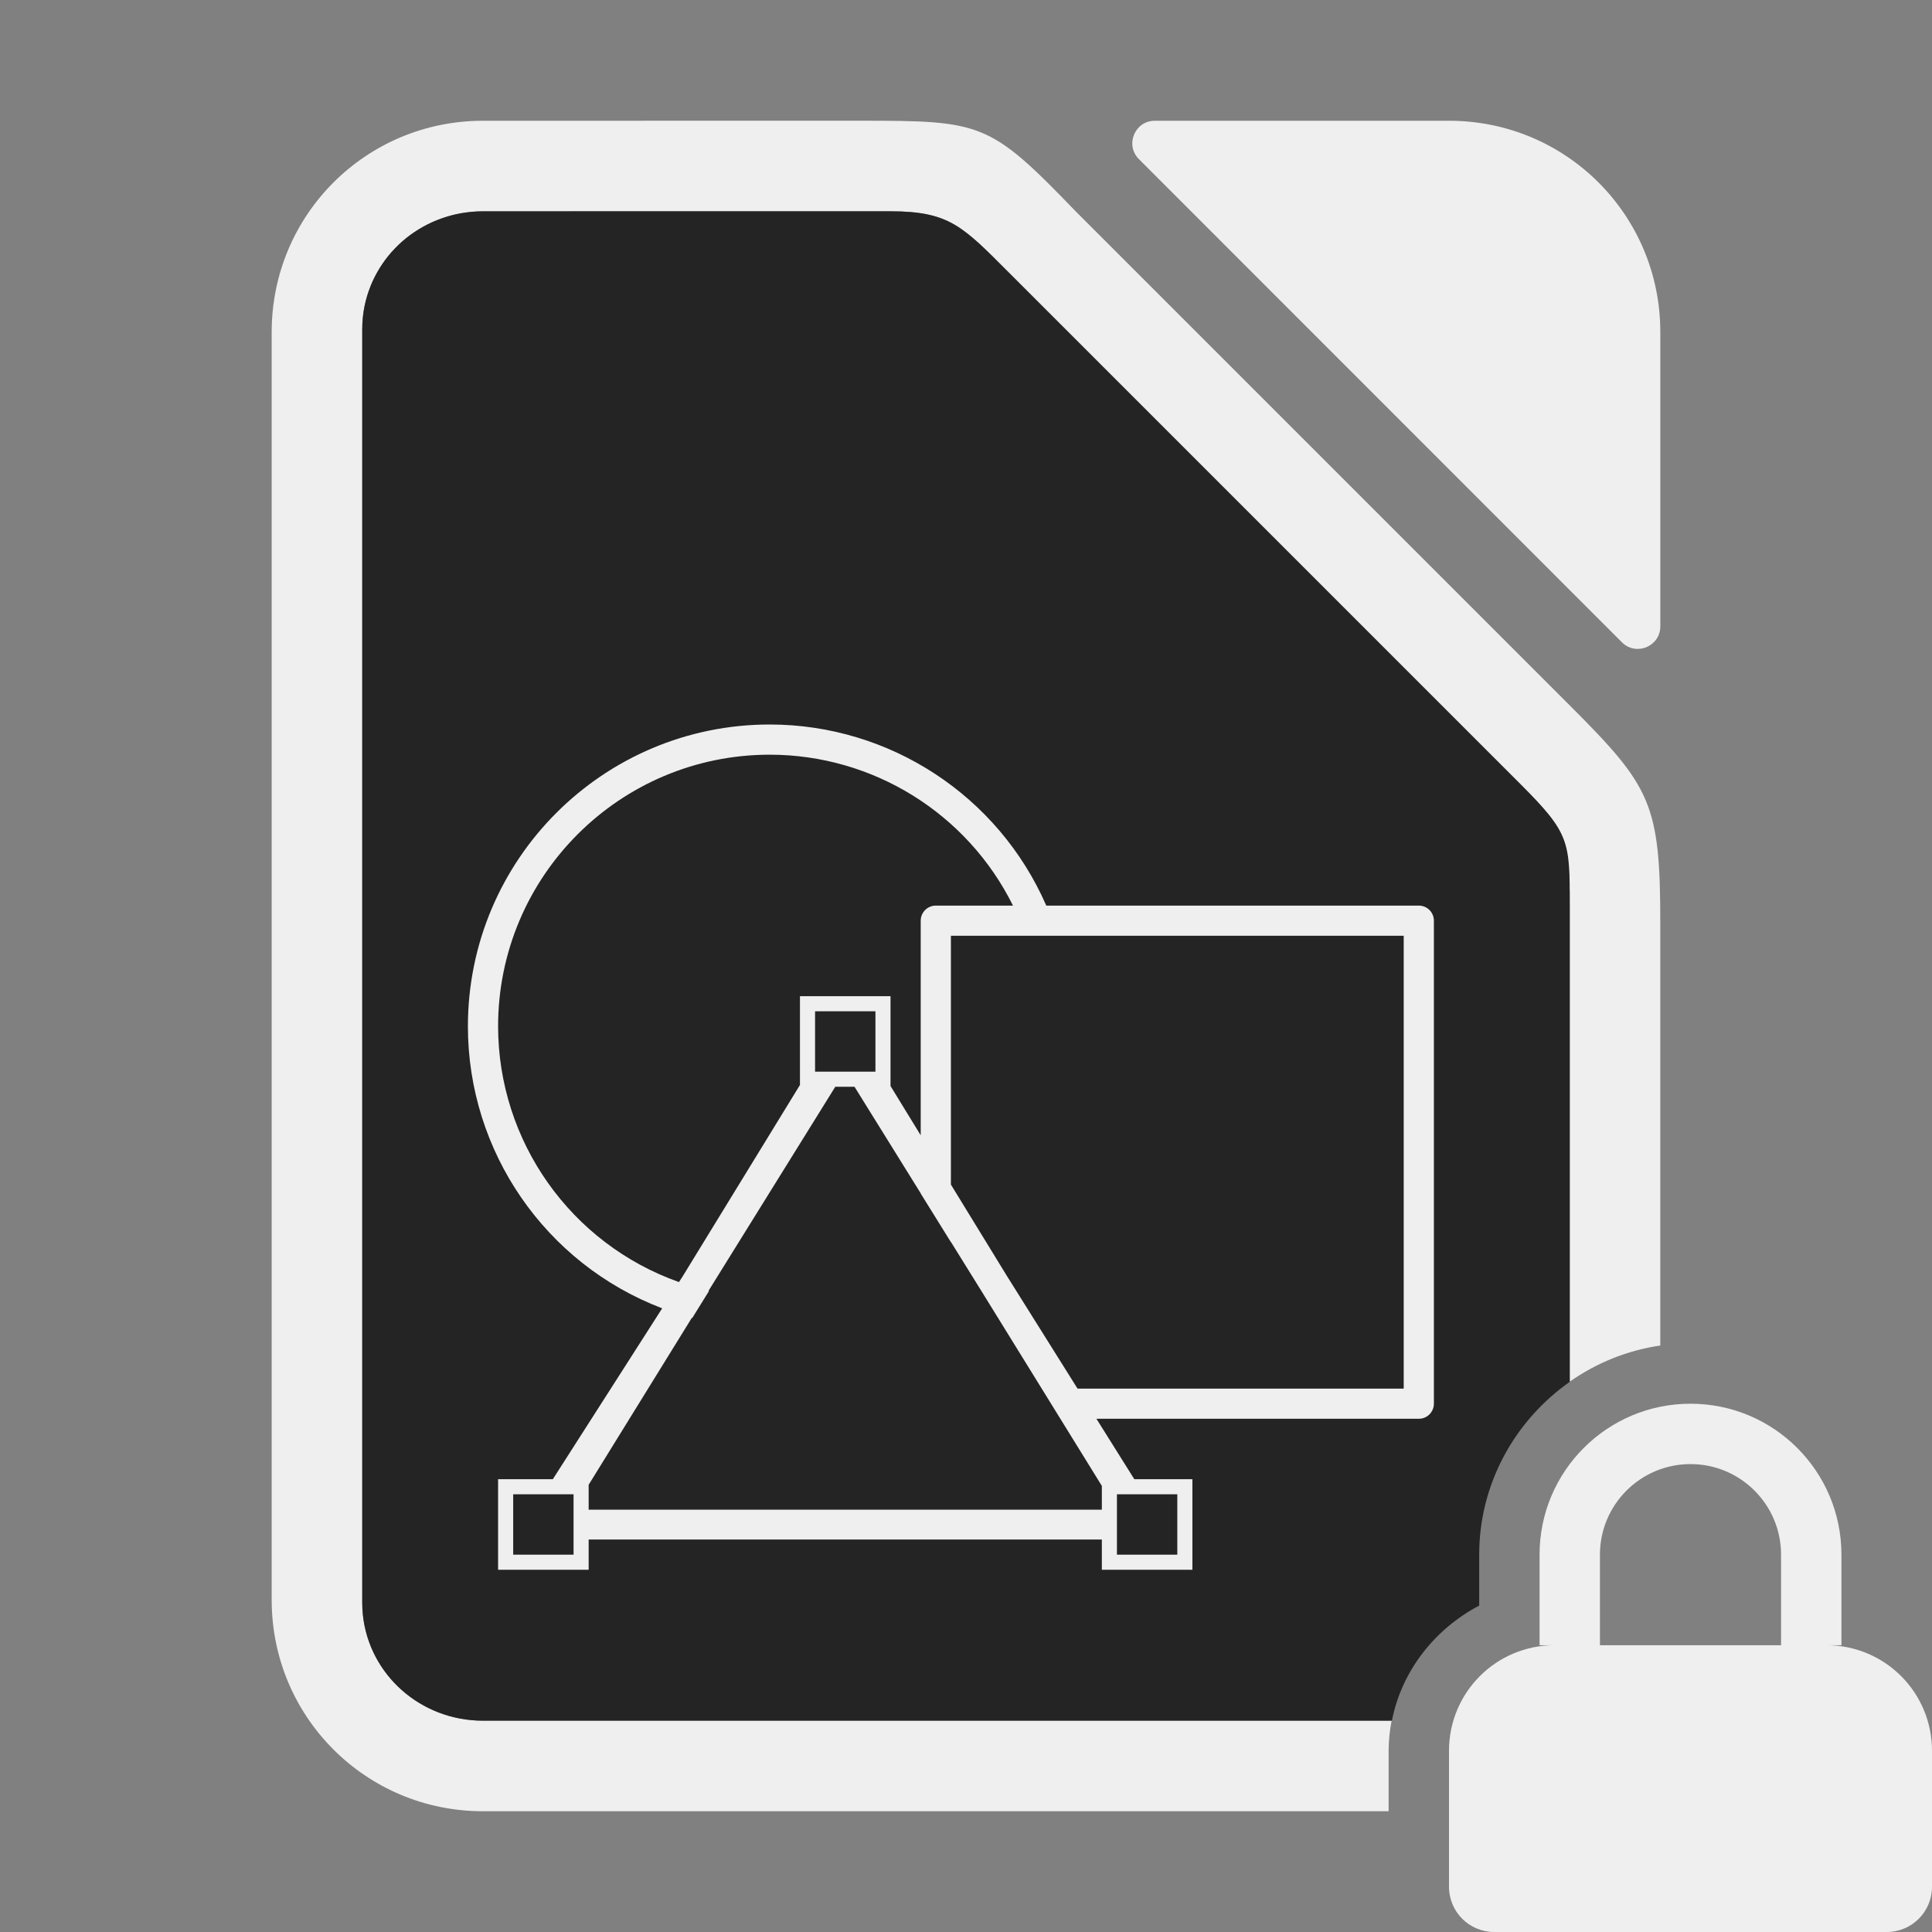 <svg height="128" viewBox="0 0 128 128" width="128" xmlns="http://www.w3.org/2000/svg"><rect x="0" y="0" width="128" height="128" fill="#808080" stroke="none"/><path d="m32 8c-7.756 0-14 6.244-14 14v84c0 7.756 6.244 14 14 14h60v-3-1c0-.686.073-1.352.199-2h-60.199c-.273 0-.541-.015-.807-.041-.05-.005-.099-.014-.148-.02-.01-.001-.019-.003-.029-.004-.199-.024-.396-.05-.59-.088-.102-.02-.2-.047-.301-.07-.145-.034-.29-.066-.432-.107-.113-.033-.221-.074-.332-.111-.134-.045-.268-.09-.398-.143-.102-.041-.201-.086-.301-.131-.009-.004-.017-.008-.025-.012-.112-.051-.223-.101-.332-.156-.003-.002-.007-.002-.01-.004-.104-.053-.205-.111-.307-.168-.003-.001-.005-.002-.008-.004-.116-.066-.231-.134-.344-.205-.001-.001-.003-.001-.004-.002-.093-.059-.183-.121-.273-.184-.006-.005-.013-.009-.02-.014-.103-.072-.204-.146-.303-.223-.002-.001-.004-.002-.006-.004-.021-.016-.04-.033-.061-.049-.061-.049-.122-.098-.182-.148-.086-.072-.169-.147-.252-.223-.301-.275-.58-.571-.834-.889-.07-.088-.139-.177-.205-.268-.068-.092-.136-.184-.199-.279l-.002-.002c-.07-.105-.134-.214-.199-.322-.001-.002-.003-.004-.004-.006-.057-.096-.117-.191-.17-.289-.001-.003-.003-.005-.004-.008-.066-.123-.124-.25-.184-.377l-.002-.002c-.045-.095-.092-.188-.133-.285-.001-.002-.001-.004-.002-.006-.059-.141-.109-.288-.16-.434-.029-.084-.063-.165-.09-.25-.049-.159-.088-.321-.127-.484-.003-.014-.008-.027-.012-.041-.016-.07-.038-.138-.053-.209-0-.002 0-.006 0-.008-.05-.246-.091-.496-.117-.75v-.002c-.027-.262-.041-.528-.041-.799v-84.363c0-.271.014-.537.041-.801v-.002c.027-.263.068-.522.121-.777.084-.403.209-.79.354-1.168.024-.063.045-.127.07-.189.146-.352.319-.689.514-1.014.042-.07.085-.14.129-.209.206-.32.43-.626.68-.912.002-.002.004-.004.006-.006.037-.042.077-.081.115-.123.272-.298.561-.582.877-.836.316-.254.656-.478 1.01-.684.001-.001.003-.001.004-.002.05-.029.098-.06.148-.088.341-.188.7-.348 1.07-.486.07-.026.14-.052.211-.076.376-.128.761-.234 1.16-.307.003-0.0.005-.001.008-.002.061-.011.123-.016.184-.025.003-0.0.006-.001.01-.002.42-.066.849-.109 1.289-.109h27.014c.487 0 .926.017 1.33.051h.002c1.21.103 2.09.366 2.904.84.418.243.824.562 1.244.922.125.107.246.2.375.318.564.516 1.178 1.137 1.922 1.881l34.012 34.012c2.88 2.88 3.149 3.723 3.178 6.914l.02.037v.982 31.584c1.753-1.232 3.796-2.074 6-2.395v-27.926c0-7.979-.594-9.078-6-14.484l-32.736-32.736c-5.702-5.913-6.21-6-14.279-6z" fill="#efefef"/><path d="m32 14c-3.878 0-7.094 2.669-7.838 6.238-.053.255-.094.514-.121.777-.027.264-.041.531-.041.803v84.363c0 .271.014.537.041.801v.002c.409 3.951 3.805 7.016 7.959 7.016h60.217c.65-3.317 2.852-6.08 5.783-7.627v-3.373c0-4.717 2.385-8.91 6-11.451v-31.592c0-4.211-0-4.736-3.197-7.934l-34.012-34.012c-2.972-2.972-3.879-4.012-7.777-4.012z" fill="#242424"/><g fill="#efefef"><path d="m69 15.51c-1.34.001-1.999 1.631-1.035 2.562l32 32.01c.946.913 2.525.242 2.525-1.072v-19.5c0-7.756-6.244-14-14-14z" transform="translate(7.51 -7.51)"/><path d="m51 48c-11.046 0-20 8.954-20 20 .003 8.293 5.123 15.724 12.871 18.68l-7.244 11.32h-3.627v6h6v-2.002h16.977 17.023v2.002h6v-6h-3.85l-2.508-4.002h21.357c.552-0.0 1-.448 1-1v-32c-0-.552-.448-1-1-1h-24.68c-3.18-7.284-10.372-11.994-18.32-11.998zm0 2c6.833.004 13.075 3.877 16.113 9.998h-5.113c-.552 0-1.0.448-1 1v14.219l-2-3.264v-5.953h-6v5.881l-7.76 12.662-.256.398c-7.176-2.544-11.974-9.328-11.984-16.941 0-9.941 8.059-18 18-18zm12 11.998h30v30h-21.611l-4.674-7.455-3.715-6.062zm-9 5.002h4v4h-4zm1.34 5h1.273l4.387 7.061v.014l2 3.221v-.016l1.977 3.182 8.023 12.982v1.576h-17.023-16.977v-1.65l6.834-11.057.029.008 1.113-1.793-.033-.01.035-.057zm-21.34 27h4v4h-4zm40 0h4v4h-4z"/><path d="m112 93c-5.523 0-10 4.477-10 10v6h1c-3.878 0-7 3.122-7 7v1 7 1c0 1.662 1.338 3 3 3h26c1.662 0 3-1.338 3-3v-1-8c0-3.878-3.122-7-7-7h1v-6c0-5.523-4.477-10-10-10zm0 4c3.314 0 6 2.686 6 6v6h-12v-6c0-3.314 2.686-6 6-6z"/></g></svg>